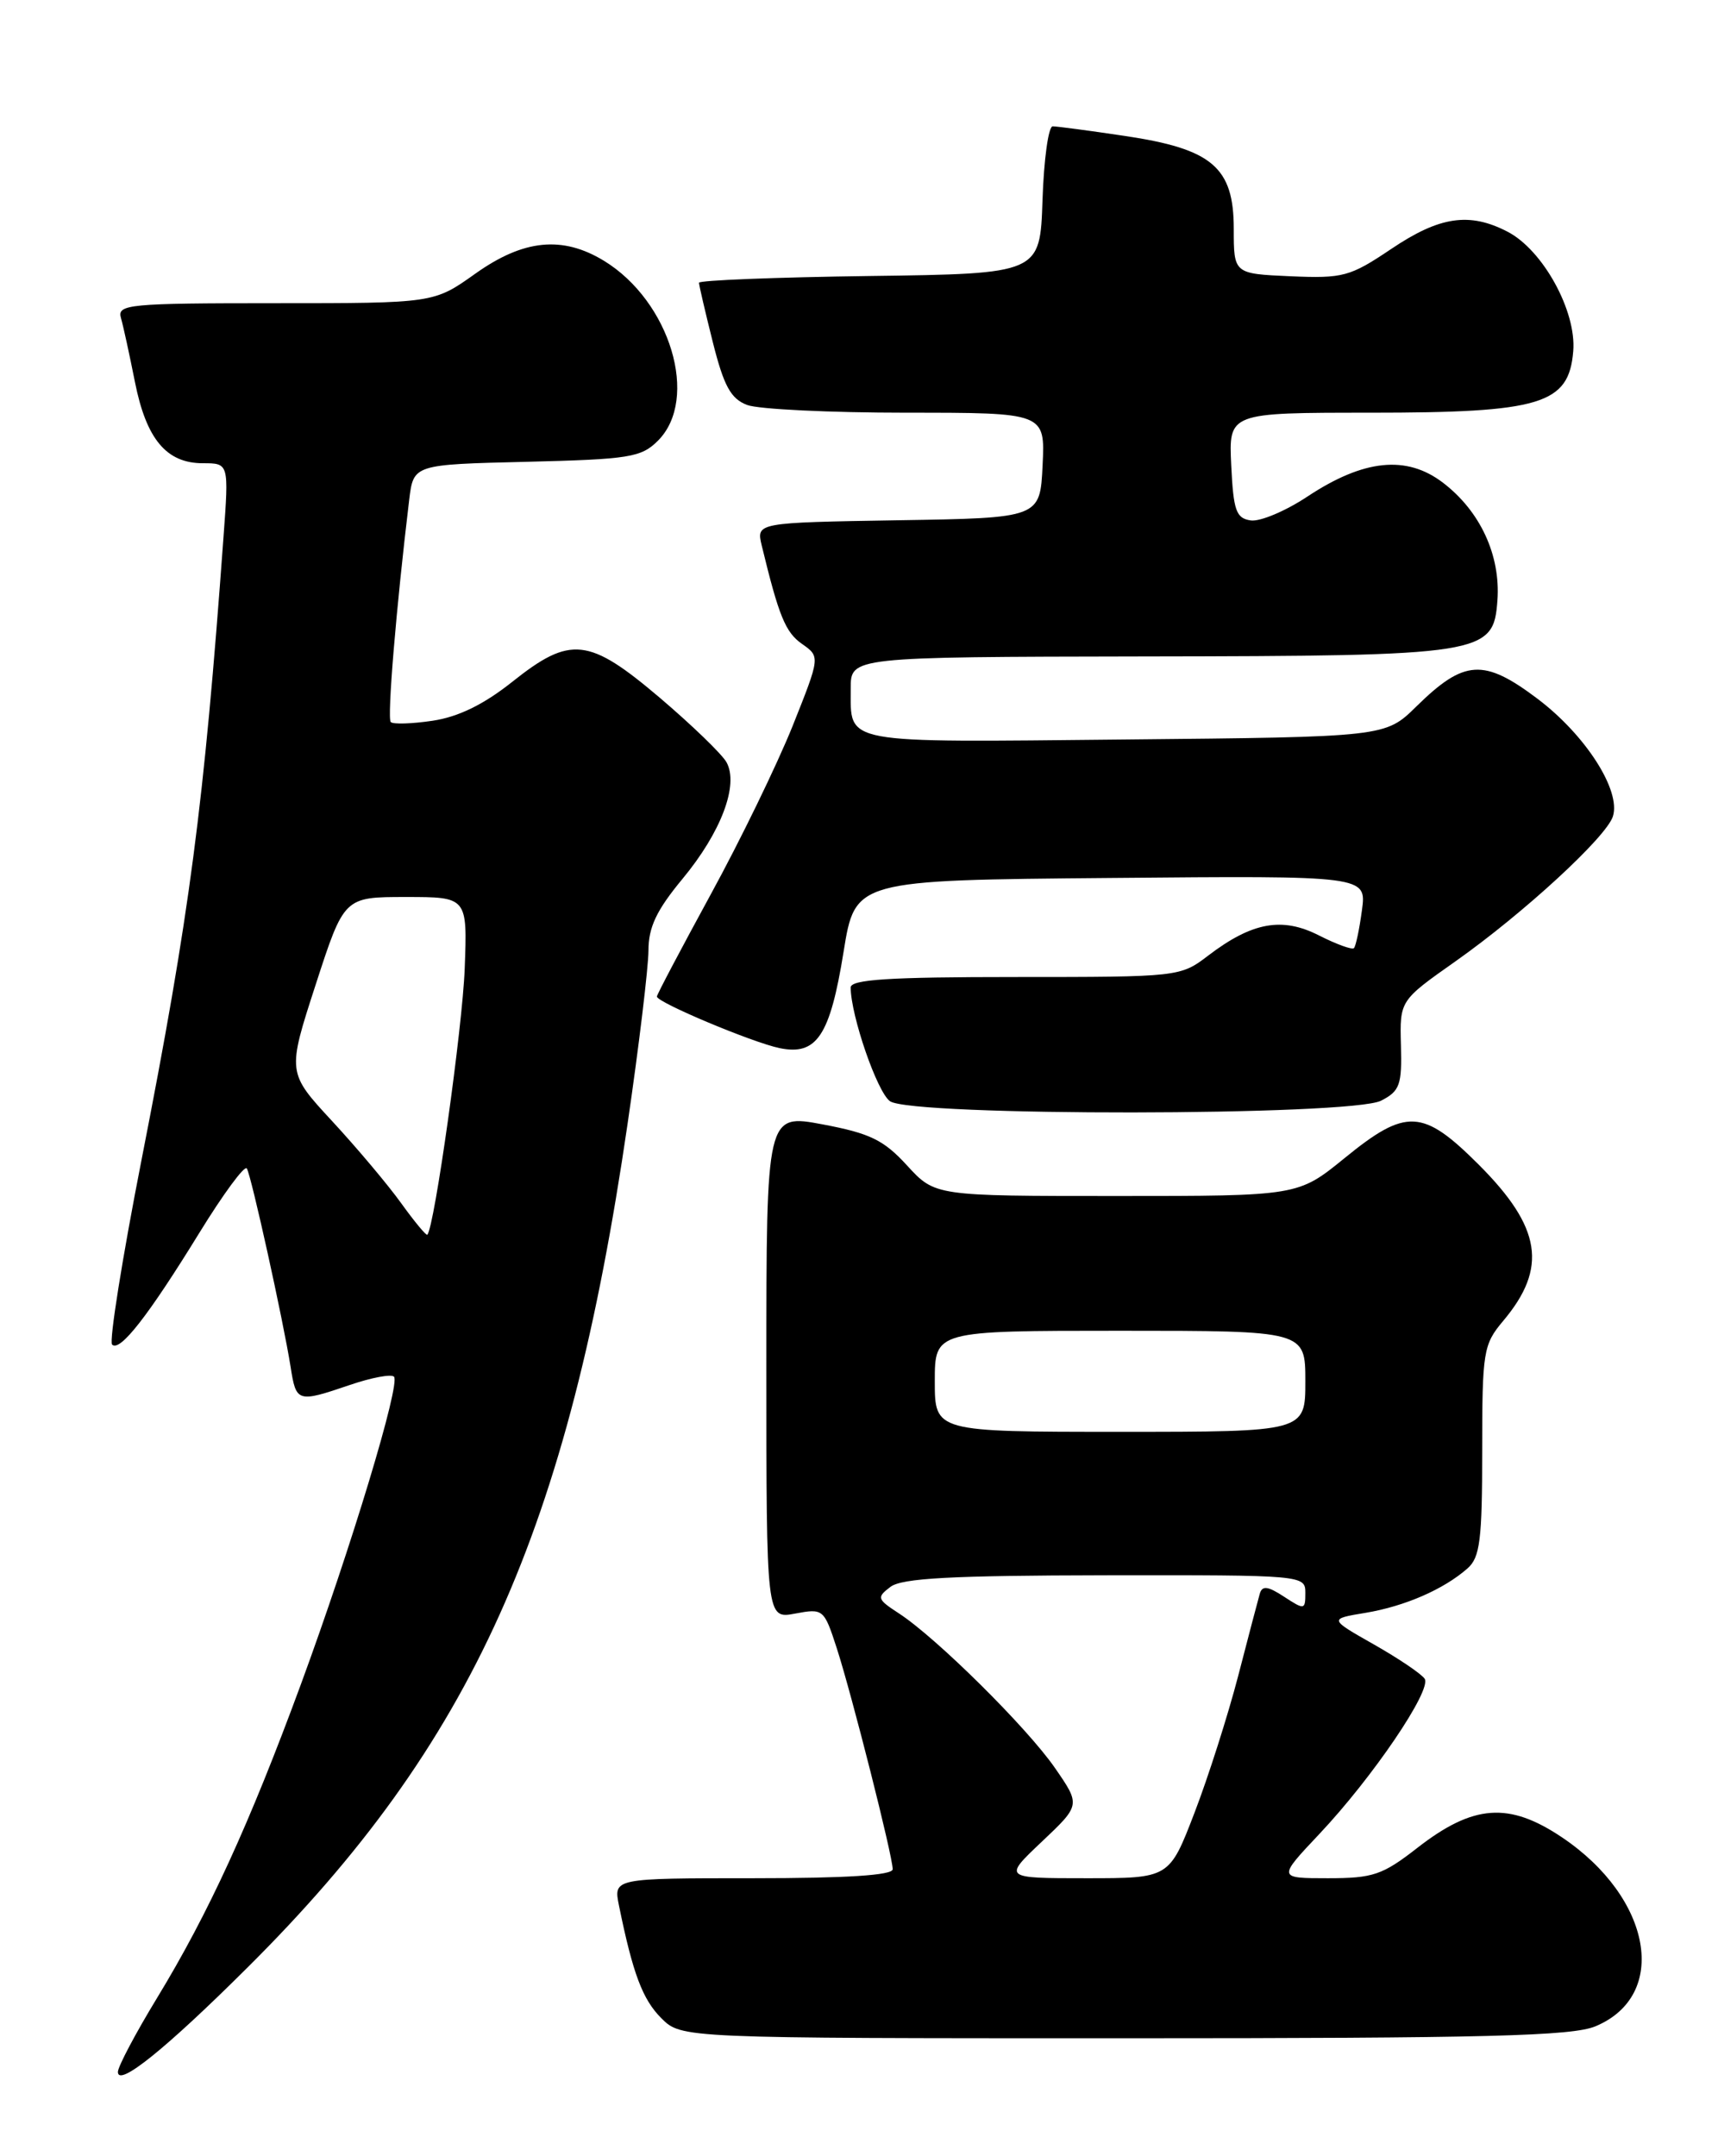 <?xml version="1.0" encoding="UTF-8" standalone="no"?>
<!DOCTYPE svg PUBLIC "-//W3C//DTD SVG 1.1//EN" "http://www.w3.org/Graphics/SVG/1.1/DTD/svg11.dtd" >
<svg xmlns="http://www.w3.org/2000/svg" xmlns:xlink="http://www.w3.org/1999/xlink" version="1.1" viewBox="0 0 204 256">
 <g >
 <path fill="currentColor"
d=" M 29.42 233.57 C 56.09 207.04 67.46 181.80 74.51 133.50 C 75.88 124.15 76.99 114.86 77.00 112.86 C 77.00 110.08 77.96 108.07 81.03 104.36 C 85.64 98.80 87.76 93.17 86.26 90.49 C 85.72 89.53 82.17 86.10 78.39 82.88 C 69.91 75.68 67.75 75.44 60.83 80.95 C 57.45 83.64 54.44 85.11 51.39 85.57 C 48.92 85.94 46.68 86.01 46.40 85.73 C 45.95 85.29 47.05 72.12 48.59 59.33 C 49.10 55.15 49.10 55.15 62.52 54.83 C 74.75 54.53 76.14 54.31 78.13 52.32 C 83.07 47.37 79.59 35.77 71.71 30.96 C 66.78 27.96 62.16 28.42 56.43 32.50 C 51.51 36.00 51.51 36.00 32.69 36.00 C 15.24 36.00 13.90 36.13 14.36 37.75 C 14.64 38.71 15.38 42.13 16.02 45.34 C 17.37 52.14 19.76 55.00 24.09 55.00 C 27.18 55.00 27.18 55.00 26.54 63.75 C 24.20 95.83 22.54 108.46 16.80 137.74 C 14.51 149.42 12.94 159.27 13.31 159.64 C 14.23 160.56 17.59 156.26 23.68 146.36 C 26.52 141.74 29.06 138.30 29.31 138.73 C 29.85 139.64 33.64 156.82 34.50 162.25 C 35.17 166.52 35.29 166.56 41.56 164.43 C 44.11 163.56 46.45 163.12 46.78 163.45 C 47.59 164.26 41.70 183.74 35.72 200.00 C 29.61 216.59 24.77 227.15 18.67 237.18 C 16.10 241.40 14.00 245.37 14.00 246.00 C 14.00 247.84 19.68 243.27 29.42 233.57 Z  M 189.45 240.58 C 198.22 236.92 196.17 225.34 185.48 218.15 C 179.17 213.91 174.94 214.22 168.28 219.41 C 164.16 222.62 163.03 223.00 157.69 223.00 C 151.71 223.00 151.71 223.00 156.66 217.75 C 162.99 211.04 170.03 200.66 169.17 199.32 C 168.80 198.75 166.09 196.92 163.15 195.25 C 157.79 192.21 157.79 192.21 162.15 191.49 C 166.81 190.71 171.42 188.71 174.25 186.22 C 175.74 184.92 176.00 182.85 176.00 172.24 C 176.00 160.42 176.13 159.64 178.50 156.82 C 183.79 150.53 183.04 145.73 175.58 138.27 C 168.94 131.64 166.97 131.54 159.66 137.50 C 154.13 142.00 154.13 142.00 132.58 142.00 C 111.03 142.00 111.03 142.00 107.71 138.38 C 104.93 135.34 103.31 134.56 97.70 133.50 C 91.00 132.24 91.00 132.24 91.00 162.23 C 91.00 192.22 91.00 192.22 94.41 191.58 C 97.76 190.95 97.85 191.03 99.37 195.72 C 101.17 201.30 106.00 220.37 106.00 221.93 C 106.00 222.65 100.52 223.00 89.42 223.00 C 72.84 223.00 72.84 223.00 73.50 226.25 C 75.14 234.31 76.30 237.39 78.52 239.61 C 80.91 242.00 80.91 242.00 133.49 242.00 C 176.56 242.00 186.68 241.74 189.45 240.58 Z  M 164.00 130.68 C 166.22 129.54 166.48 128.81 166.35 124.10 C 166.21 118.80 166.21 118.80 172.81 114.15 C 180.89 108.45 190.74 99.39 191.52 96.93 C 192.50 93.86 188.28 87.28 182.59 82.98 C 176.19 78.15 173.87 78.29 168.19 83.87 C 164.50 87.50 164.50 87.50 133.59 87.80 C 99.55 88.14 101.04 88.42 101.02 81.75 C 101.00 78.00 101.00 78.00 135.75 77.94 C 176.36 77.88 177.34 77.72 177.81 71.27 C 178.19 65.93 175.77 60.69 171.34 57.31 C 167.02 54.01 161.94 54.53 155.27 58.94 C 152.67 60.67 149.63 61.95 148.52 61.79 C 146.78 61.54 146.46 60.64 146.20 55.25 C 145.90 49.00 145.90 49.00 162.70 49.00 C 183.01 49.00 186.29 48.00 186.81 41.70 C 187.21 36.95 183.21 29.68 179.01 27.51 C 174.48 25.16 170.94 25.69 165.21 29.55 C 160.30 32.85 159.50 33.07 153.22 32.80 C 146.50 32.50 146.50 32.50 146.50 27.16 C 146.50 19.86 143.94 17.68 133.56 16.14 C 129.36 15.51 125.50 15.00 125.00 15.00 C 124.49 15.00 123.95 18.94 123.79 23.75 C 123.50 32.50 123.50 32.50 103.25 32.77 C 92.11 32.92 83.00 33.28 83.00 33.57 C 83.00 33.85 83.74 37.03 84.64 40.62 C 85.95 45.83 86.77 47.34 88.71 48.08 C 90.04 48.59 98.55 49.00 107.61 49.00 C 124.10 49.00 124.10 49.00 123.80 55.25 C 123.50 61.50 123.50 61.50 106.65 61.77 C 89.80 62.05 89.80 62.05 90.45 64.77 C 92.48 73.15 93.26 75.07 95.23 76.45 C 97.40 77.97 97.40 77.97 94.10 86.24 C 92.27 90.78 87.91 99.77 84.39 106.20 C 80.88 112.64 78.00 118.09 78.00 118.32 C 78.00 119.01 89.31 123.76 92.56 124.44 C 96.98 125.36 98.56 122.99 100.17 113.00 C 101.54 104.50 101.54 104.50 131.90 104.24 C 162.27 103.97 162.27 103.97 161.72 108.07 C 161.42 110.32 160.99 112.35 160.77 112.57 C 160.54 112.79 158.69 112.11 156.63 111.07 C 152.25 108.83 148.68 109.48 143.46 113.46 C 140.16 115.98 139.98 116.00 120.57 116.00 C 105.57 116.00 101.00 116.29 101.01 117.25 C 101.04 120.63 104.15 129.64 105.67 130.74 C 108.15 132.56 160.46 132.51 164.00 130.68 Z  M 47.64 142.86 C 46.07 140.67 42.38 136.29 39.44 133.11 C 34.10 127.34 34.10 127.34 37.48 116.92 C 40.86 106.50 40.86 106.50 48.18 106.50 C 55.50 106.50 55.50 106.50 55.18 115.00 C 54.92 121.99 51.58 145.75 50.74 146.60 C 50.61 146.73 49.21 145.04 47.64 142.86 Z  M 123.71 218.66 C 128.31 214.31 128.31 214.31 125.27 209.91 C 121.96 205.12 111.18 194.44 106.73 191.55 C 104.15 189.87 104.08 189.66 105.73 188.41 C 107.09 187.37 112.97 187.06 131.25 187.03 C 154.77 187.00 155.00 187.02 155.00 189.12 C 155.00 191.15 154.90 191.16 152.48 189.58 C 150.54 188.31 149.88 188.23 149.59 189.22 C 149.39 189.92 148.23 194.32 147.02 199.00 C 145.80 203.68 143.47 210.99 141.83 215.25 C 138.85 223.00 138.85 223.00 128.99 223.00 C 119.12 223.00 119.12 223.00 123.71 218.66 Z  M 111.00 164.00 C 111.00 158.00 111.00 158.00 133.00 158.00 C 155.00 158.00 155.00 158.00 155.00 164.00 C 155.00 170.00 155.00 170.00 133.00 170.00 C 111.00 170.00 111.00 170.00 111.00 164.00 Z "/>
</g>
</svg>